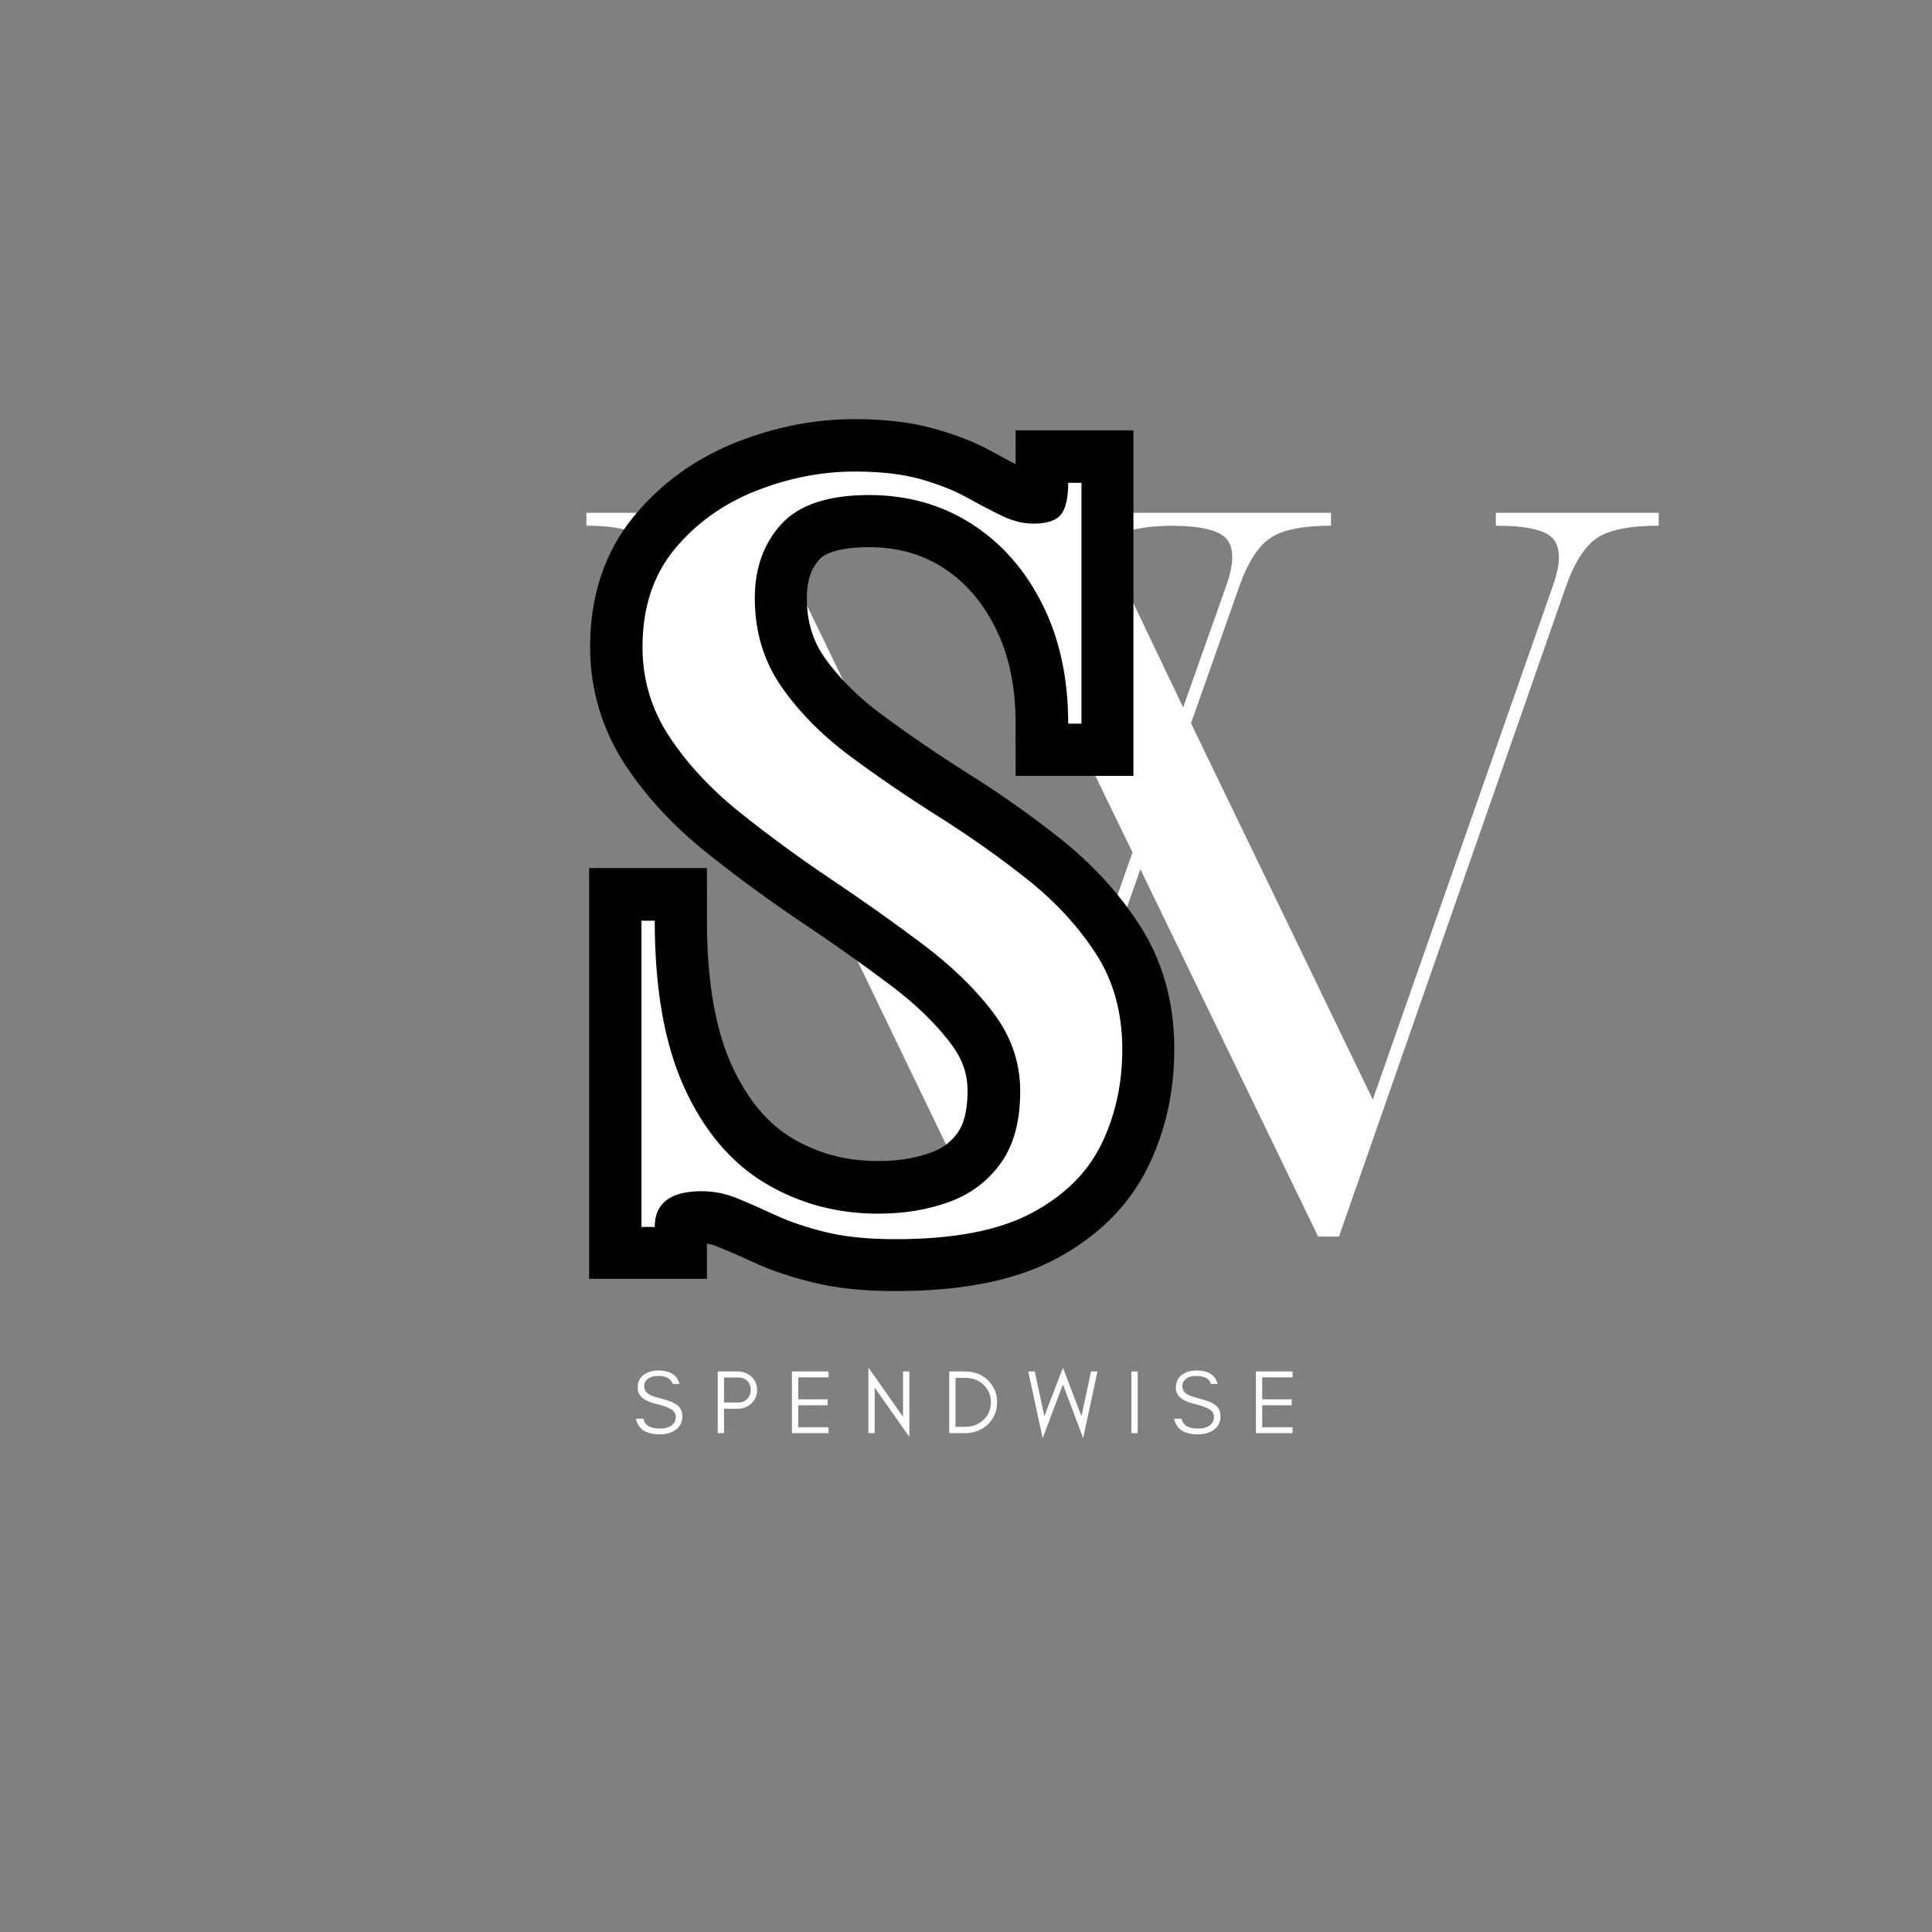 <svg xmlns="http://www.w3.org/2000/svg" xmlns:xlink="http://www.w3.org/1999/xlink" width="500" zoomAndPan="magnify" viewBox="0 0 375 375" height="500" preserveAspectRatio="xMidYMid meet" version="1.0"><rect x="0" y="0" width="375" height="375" fill="#808080" stroke="none"/><defs><g/></defs><g fill="#ffffff" fill-opacity="1"><g transform="translate(113.816, 240.021)"><g><path d="M 0 -140.484 L 53.391 -140.484 L 53.391 -138.172 C 46.961 -138.172 42.625 -137.594 40.375 -136.438 C 38.125 -135.281 38.023 -132.52 40.078 -128.156 L 89.234 -26.594 L 106 -74.578 L 80.75 -126.609 C 78.695 -131.109 76.609 -134.129 74.484 -135.672 C 72.367 -137.211 68.676 -137.984 63.406 -137.984 L 63.406 -140.484 L 144.531 -140.484 L 144.531 -137.984 C 139.133 -137.984 135.25 -137.211 132.875 -135.672 C 130.5 -134.129 128.477 -131.047 126.812 -126.422 L 117.359 -99.641 L 152.641 -26.594 L 187.703 -126.609 C 189.117 -130.723 189.117 -133.645 187.703 -135.375 C 186.297 -137.113 182.57 -137.984 176.531 -137.984 L 176.531 -140.484 L 208.141 -140.484 L 208.141 -137.984 C 202.609 -137.984 198.656 -137.211 196.281 -135.672 C 193.906 -134.129 191.883 -131.047 190.219 -126.422 L 146.078 0 L 142.031 0 L 107.531 -71.312 L 82.484 0 L 78.438 0 L 17.344 -126.609 C 15.926 -129.691 14.539 -132.035 13.188 -133.641 C 11.844 -135.254 10.176 -136.379 8.188 -137.016 C 6.195 -137.66 3.469 -137.984 0 -137.984 Z M 115.828 -102.719 L 124.297 -126.609 C 125.711 -130.723 125.711 -133.645 124.297 -135.375 C 122.891 -137.113 119.164 -137.984 113.125 -137.984 C 108.113 -137.859 104.805 -137.148 103.203 -135.859 C 101.598 -134.578 101.758 -132.008 103.688 -128.156 Z M 115.828 -102.719 "/></g></g></g><path stroke-linecap="butt" transform="matrix(1.22, 0, 0, 1.22, 79.531, 48.975)" fill="none" stroke-linejoin="miter" d="M 36.861 154.999 L 36.861 106.286 L 38.961 106.286 C 38.961 117.12 40.532 125.973 43.678 132.844 C 46.821 139.713 51.088 144.773 56.481 148.025 C 61.896 151.273 67.907 152.899 74.513 152.899 C 78.635 152.899 82.402 152.278 85.811 151.036 C 89.219 149.794 91.94 147.733 93.975 144.853 C 96.037 141.972 97.067 138.154 97.067 133.398 C 97.067 128.853 95.627 124.692 92.746 120.913 C 89.895 117.107 86.166 113.474 81.57 110.011 C 76.971 106.552 72.122 103.117 67.023 99.709 C 61.95 96.3 57.114 92.757 52.515 89.086 C 47.919 85.412 44.178 81.408 41.3 77.074 C 38.446 72.741 37.018 67.972 37.018 62.768 C 37.018 56.504 38.724 51.326 42.133 47.229 C 45.541 43.107 49.833 40.015 55.012 37.954 C 60.219 35.893 65.478 34.862 70.787 34.862 C 74.91 34.862 78.398 35.272 81.253 36.091 C 84.134 36.885 86.592 37.848 88.624 38.984 C 90.685 40.121 92.548 41.1 94.212 41.919 C 95.905 42.735 97.57 43.145 99.208 43.145 C 101.375 43.145 102.828 42.659 103.567 41.679 C 104.332 40.703 104.716 39.023 104.716 36.645 L 106.819 36.645 L 106.819 74.975 L 104.716 74.975 C 104.716 67.706 103.331 61.353 100.556 55.909 C 97.806 50.439 94.055 46.186 89.299 43.145 C 84.543 40.108 79.125 38.588 73.047 38.588 C 66.547 38.588 61.883 40.133 59.057 43.225 C 56.257 46.317 54.855 50.241 54.855 54.997 C 54.855 60.31 56.257 64.999 59.057 69.07 C 61.883 73.112 65.516 76.783 69.955 80.086 C 74.394 83.389 79.099 86.615 84.066 89.758 C 89.059 92.876 93.777 96.195 98.216 99.709 C 102.655 103.223 106.275 107.147 109.076 111.48 C 111.905 115.814 113.32 120.9 113.32 126.741 C 113.32 132.262 112.209 137.296 109.988 141.841 C 107.77 146.386 104.057 150.044 98.85 152.819 C 93.671 155.568 86.483 156.941 77.288 156.941 C 72.848 156.941 69.11 156.56 66.073 155.792 C 63.032 155.053 60.405 154.166 58.183 153.136 C 55.965 152.105 53.93 151.222 52.08 150.483 C 50.256 149.714 48.367 149.334 46.412 149.334 C 41.444 149.334 38.961 151.222 38.961 154.999 Z M 36.861 154.999 " stroke="#000000" stroke-width="16.641" stroke-opacity="1" stroke-miterlimit="4"/><g fill="#ffffff" fill-opacity="1"><g transform="translate(114.601, 238.15)"><g><path d="M 9.906 0 L 9.906 -59.438 L 12.484 -59.438 C 12.484 -46.227 14.395 -35.43 18.219 -27.047 C 22.051 -18.66 27.27 -12.484 33.875 -8.516 C 40.488 -4.555 47.82 -2.578 55.875 -2.578 C 60.895 -2.578 65.484 -3.336 69.641 -4.859 C 73.805 -6.379 77.145 -8.891 79.656 -12.391 C 82.164 -15.891 83.422 -20.547 83.422 -26.359 C 83.422 -31.898 81.672 -36.984 78.172 -41.609 C 74.672 -46.234 70.113 -50.656 64.5 -54.875 C 58.883 -59.102 52.973 -63.297 46.766 -67.453 C 40.555 -71.617 34.645 -75.945 29.031 -80.438 C 23.414 -84.938 18.859 -89.828 15.359 -95.109 C 11.859 -100.391 10.109 -106.203 10.109 -112.547 C 10.109 -120.203 12.188 -126.539 16.344 -131.562 C 20.508 -136.582 25.758 -140.348 32.094 -142.859 C 38.438 -145.367 44.844 -146.625 51.312 -146.625 C 56.332 -146.625 60.594 -146.129 64.094 -145.141 C 67.594 -144.148 70.598 -142.957 73.109 -141.562 C 75.617 -140.176 77.895 -138.988 79.938 -138 C 81.988 -137.008 84.008 -136.516 86 -136.516 C 88.633 -136.516 90.414 -137.109 91.344 -138.297 C 92.27 -139.484 92.734 -141.531 92.734 -144.438 L 95.312 -144.438 L 95.312 -97.688 L 92.734 -97.688 C 92.734 -106.531 91.047 -114.285 87.672 -120.953 C 84.305 -127.629 79.719 -132.816 73.906 -136.516 C 68.094 -140.211 61.488 -142.062 54.094 -142.062 C 46.164 -142.062 40.484 -140.176 37.047 -136.406 C 33.617 -132.645 31.906 -127.859 31.906 -122.047 C 31.906 -115.578 33.617 -109.863 37.047 -104.906 C 40.484 -99.957 44.91 -95.469 50.328 -91.438 C 55.742 -87.414 61.488 -83.488 67.562 -79.656 C 73.645 -75.82 79.391 -71.758 84.797 -67.469 C 90.211 -63.176 94.641 -58.383 98.078 -53.094 C 101.516 -47.812 103.234 -41.602 103.234 -34.469 C 103.234 -27.738 101.879 -21.598 99.172 -16.047 C 96.461 -10.504 91.938 -6.047 85.594 -2.672 C 79.258 0.691 70.477 2.375 59.25 2.375 C 53.832 2.375 49.273 1.91 45.578 0.984 C 41.879 0.066 38.676 -1.016 35.969 -2.266 C 33.258 -3.523 30.781 -4.617 28.531 -5.547 C 26.281 -6.473 23.969 -6.938 21.594 -6.938 C 15.52 -6.938 12.484 -4.625 12.484 0 Z M 9.906 0 "/></g></g></g><g fill="#ffffff" fill-opacity="1"><g transform="translate(122.787, 278.17)"><g><path d="M 4.656 -5.656 C 2.207 -6.219 0.984 -7.258 0.984 -8.781 C 0.984 -9.914 1.379 -10.766 2.172 -11.328 C 2.953 -11.879 3.875 -12.156 4.938 -12.156 C 7.27 -12.156 8.656 -11.285 9.094 -9.547 L 7.75 -9.547 C 7.508 -10.578 6.57 -11.094 4.938 -11.094 C 3.781 -11.094 2.973 -10.754 2.516 -10.078 C 2.336 -9.816 2.25 -9.492 2.25 -9.109 C 2.25 -8.367 2.648 -7.797 3.453 -7.391 C 3.828 -7.191 4.625 -6.938 5.844 -6.625 C 7.062 -6.301 7.945 -5.945 8.5 -5.562 C 9.27 -5.02 9.656 -4.266 9.656 -3.297 C 9.656 -2.086 9.176 -1.172 8.219 -0.547 C 7.426 -0.023 6.441 0.234 5.266 0.234 C 2.609 0.234 1.07 -0.773 0.656 -2.797 L 2.109 -2.797 C 2.336 -1.523 3.391 -0.891 5.266 -0.891 C 6.598 -0.891 7.531 -1.258 8.062 -2 C 8.27 -2.301 8.375 -2.703 8.375 -3.203 C 8.375 -3.691 8.18 -4.098 7.797 -4.422 C 7.242 -4.867 6.195 -5.281 4.656 -5.656 Z M 4.656 -5.656 "/></g></g></g><g fill="#ffffff" fill-opacity="1"><g transform="translate(137.982, 278.17)"><g><path d="M 2.547 -5.938 L 5.328 -5.938 C 6.023 -5.938 6.598 -6.172 7.047 -6.641 C 7.504 -7.109 7.734 -7.695 7.734 -8.406 C 7.734 -9.102 7.516 -9.676 7.078 -10.125 C 6.641 -10.57 6.055 -10.797 5.328 -10.797 L 2.547 -10.797 Z M 8.969 -8.359 C 8.969 -7.316 8.598 -6.453 7.859 -5.766 C 7.129 -5.078 6.227 -4.734 5.156 -4.734 L 2.547 -4.734 L 2.547 0 L 1.328 0 L 1.328 -11.969 L 5.156 -11.969 C 6.219 -11.969 7.117 -11.633 7.859 -10.969 C 8.598 -10.289 8.969 -9.422 8.969 -8.359 Z M 8.969 -8.359 "/></g></g></g><g fill="#ffffff" fill-opacity="1"><g transform="translate(152.384, 278.17)"><g><path d="M 8.438 0 L 1.328 0 L 1.328 -11.969 L 8.438 -11.969 L 8.438 -10.828 L 2.547 -10.828 L 2.547 -6.562 L 8.266 -6.562 L 8.266 -5.406 L 2.547 -5.406 L 2.547 -1.141 L 8.438 -1.141 Z M 8.438 0 "/></g></g></g><g fill="#ffffff" fill-opacity="1"><g transform="translate(167.227, 278.17)"><g><path d="M 2.547 -8.828 L 2.547 0 L 1.328 0 L 1.328 -12.734 L 8.047 -3.172 L 8.047 -11.969 L 9.281 -11.969 L 9.281 0.734 Z M 2.547 -8.828 "/></g></g></g><g fill="#ffffff" fill-opacity="1"><g transform="translate(182.914, 278.17)"><g><path d="M 10.625 -5.984 C 10.625 -5.117 10.461 -4.32 10.141 -3.594 C 9.816 -2.852 9.379 -2.219 8.828 -1.688 C 8.273 -1.156 7.625 -0.742 6.875 -0.453 C 6.113 -0.148 5.305 0 4.453 0 L 1.328 0 L 1.328 -11.969 L 4.453 -11.969 C 5.305 -11.969 6.113 -11.82 6.875 -11.531 C 7.625 -11.227 8.273 -10.812 8.828 -10.281 C 9.379 -9.75 9.816 -9.125 10.141 -8.406 C 10.461 -7.664 10.625 -6.859 10.625 -5.984 Z M 9.422 -5.984 C 9.422 -7.348 8.941 -8.488 7.984 -9.406 C 7.035 -10.289 5.867 -10.734 4.484 -10.734 L 2.547 -10.734 L 2.547 -1.234 L 4.484 -1.234 C 5.867 -1.234 7.035 -1.68 7.984 -2.578 C 8.941 -3.484 9.422 -4.617 9.422 -5.984 Z M 9.422 -5.984 "/></g></g></g><g fill="#ffffff" fill-opacity="1"><g transform="translate(199.411, 278.17)"><g><path d="M 10.828 0.969 L 6.906 -9.453 L 2.969 0.969 L 0.172 -11.969 L 1.438 -11.969 L 3.297 -3.281 L 6.906 -12.672 L 10.5 -3.281 L 12.359 -11.969 L 13.609 -11.969 Z M 10.828 0.969 "/></g></g></g><g fill="#ffffff" fill-opacity="1"><g transform="translate(218.284, 278.17)"><g><path d="M 2.547 0 L 1.328 0 L 1.328 -11.969 L 2.547 -11.969 Z M 2.547 0 "/></g></g></g><g fill="#ffffff" fill-opacity="1"><g transform="translate(227.248, 278.17)"><g><path d="M 4.656 -5.656 C 2.207 -6.219 0.984 -7.258 0.984 -8.781 C 0.984 -9.914 1.379 -10.766 2.172 -11.328 C 2.953 -11.879 3.875 -12.156 4.938 -12.156 C 7.27 -12.156 8.656 -11.285 9.094 -9.547 L 7.75 -9.547 C 7.508 -10.578 6.57 -11.094 4.938 -11.094 C 3.781 -11.094 2.973 -10.754 2.516 -10.078 C 2.336 -9.816 2.25 -9.492 2.25 -9.109 C 2.25 -8.367 2.648 -7.797 3.453 -7.391 C 3.828 -7.191 4.625 -6.938 5.844 -6.625 C 7.062 -6.301 7.945 -5.945 8.5 -5.562 C 9.27 -5.02 9.656 -4.266 9.656 -3.297 C 9.656 -2.086 9.176 -1.172 8.219 -0.547 C 7.426 -0.023 6.441 0.234 5.266 0.234 C 2.609 0.234 1.07 -0.773 0.656 -2.797 L 2.109 -2.797 C 2.336 -1.523 3.391 -0.891 5.266 -0.891 C 6.598 -0.891 7.531 -1.258 8.062 -2 C 8.27 -2.301 8.375 -2.703 8.375 -3.203 C 8.375 -3.691 8.18 -4.098 7.797 -4.422 C 7.242 -4.867 6.195 -5.281 4.656 -5.656 Z M 4.656 -5.656 "/></g></g></g><g fill="#ffffff" fill-opacity="1"><g transform="translate(242.443, 278.17)"><g><path d="M 8.438 0 L 1.328 0 L 1.328 -11.969 L 8.438 -11.969 L 8.438 -10.828 L 2.547 -10.828 L 2.547 -6.562 L 8.266 -6.562 L 8.266 -5.406 L 2.547 -5.406 L 2.547 -1.141 L 8.438 -1.141 Z M 8.438 0 "/></g></g></g></svg>